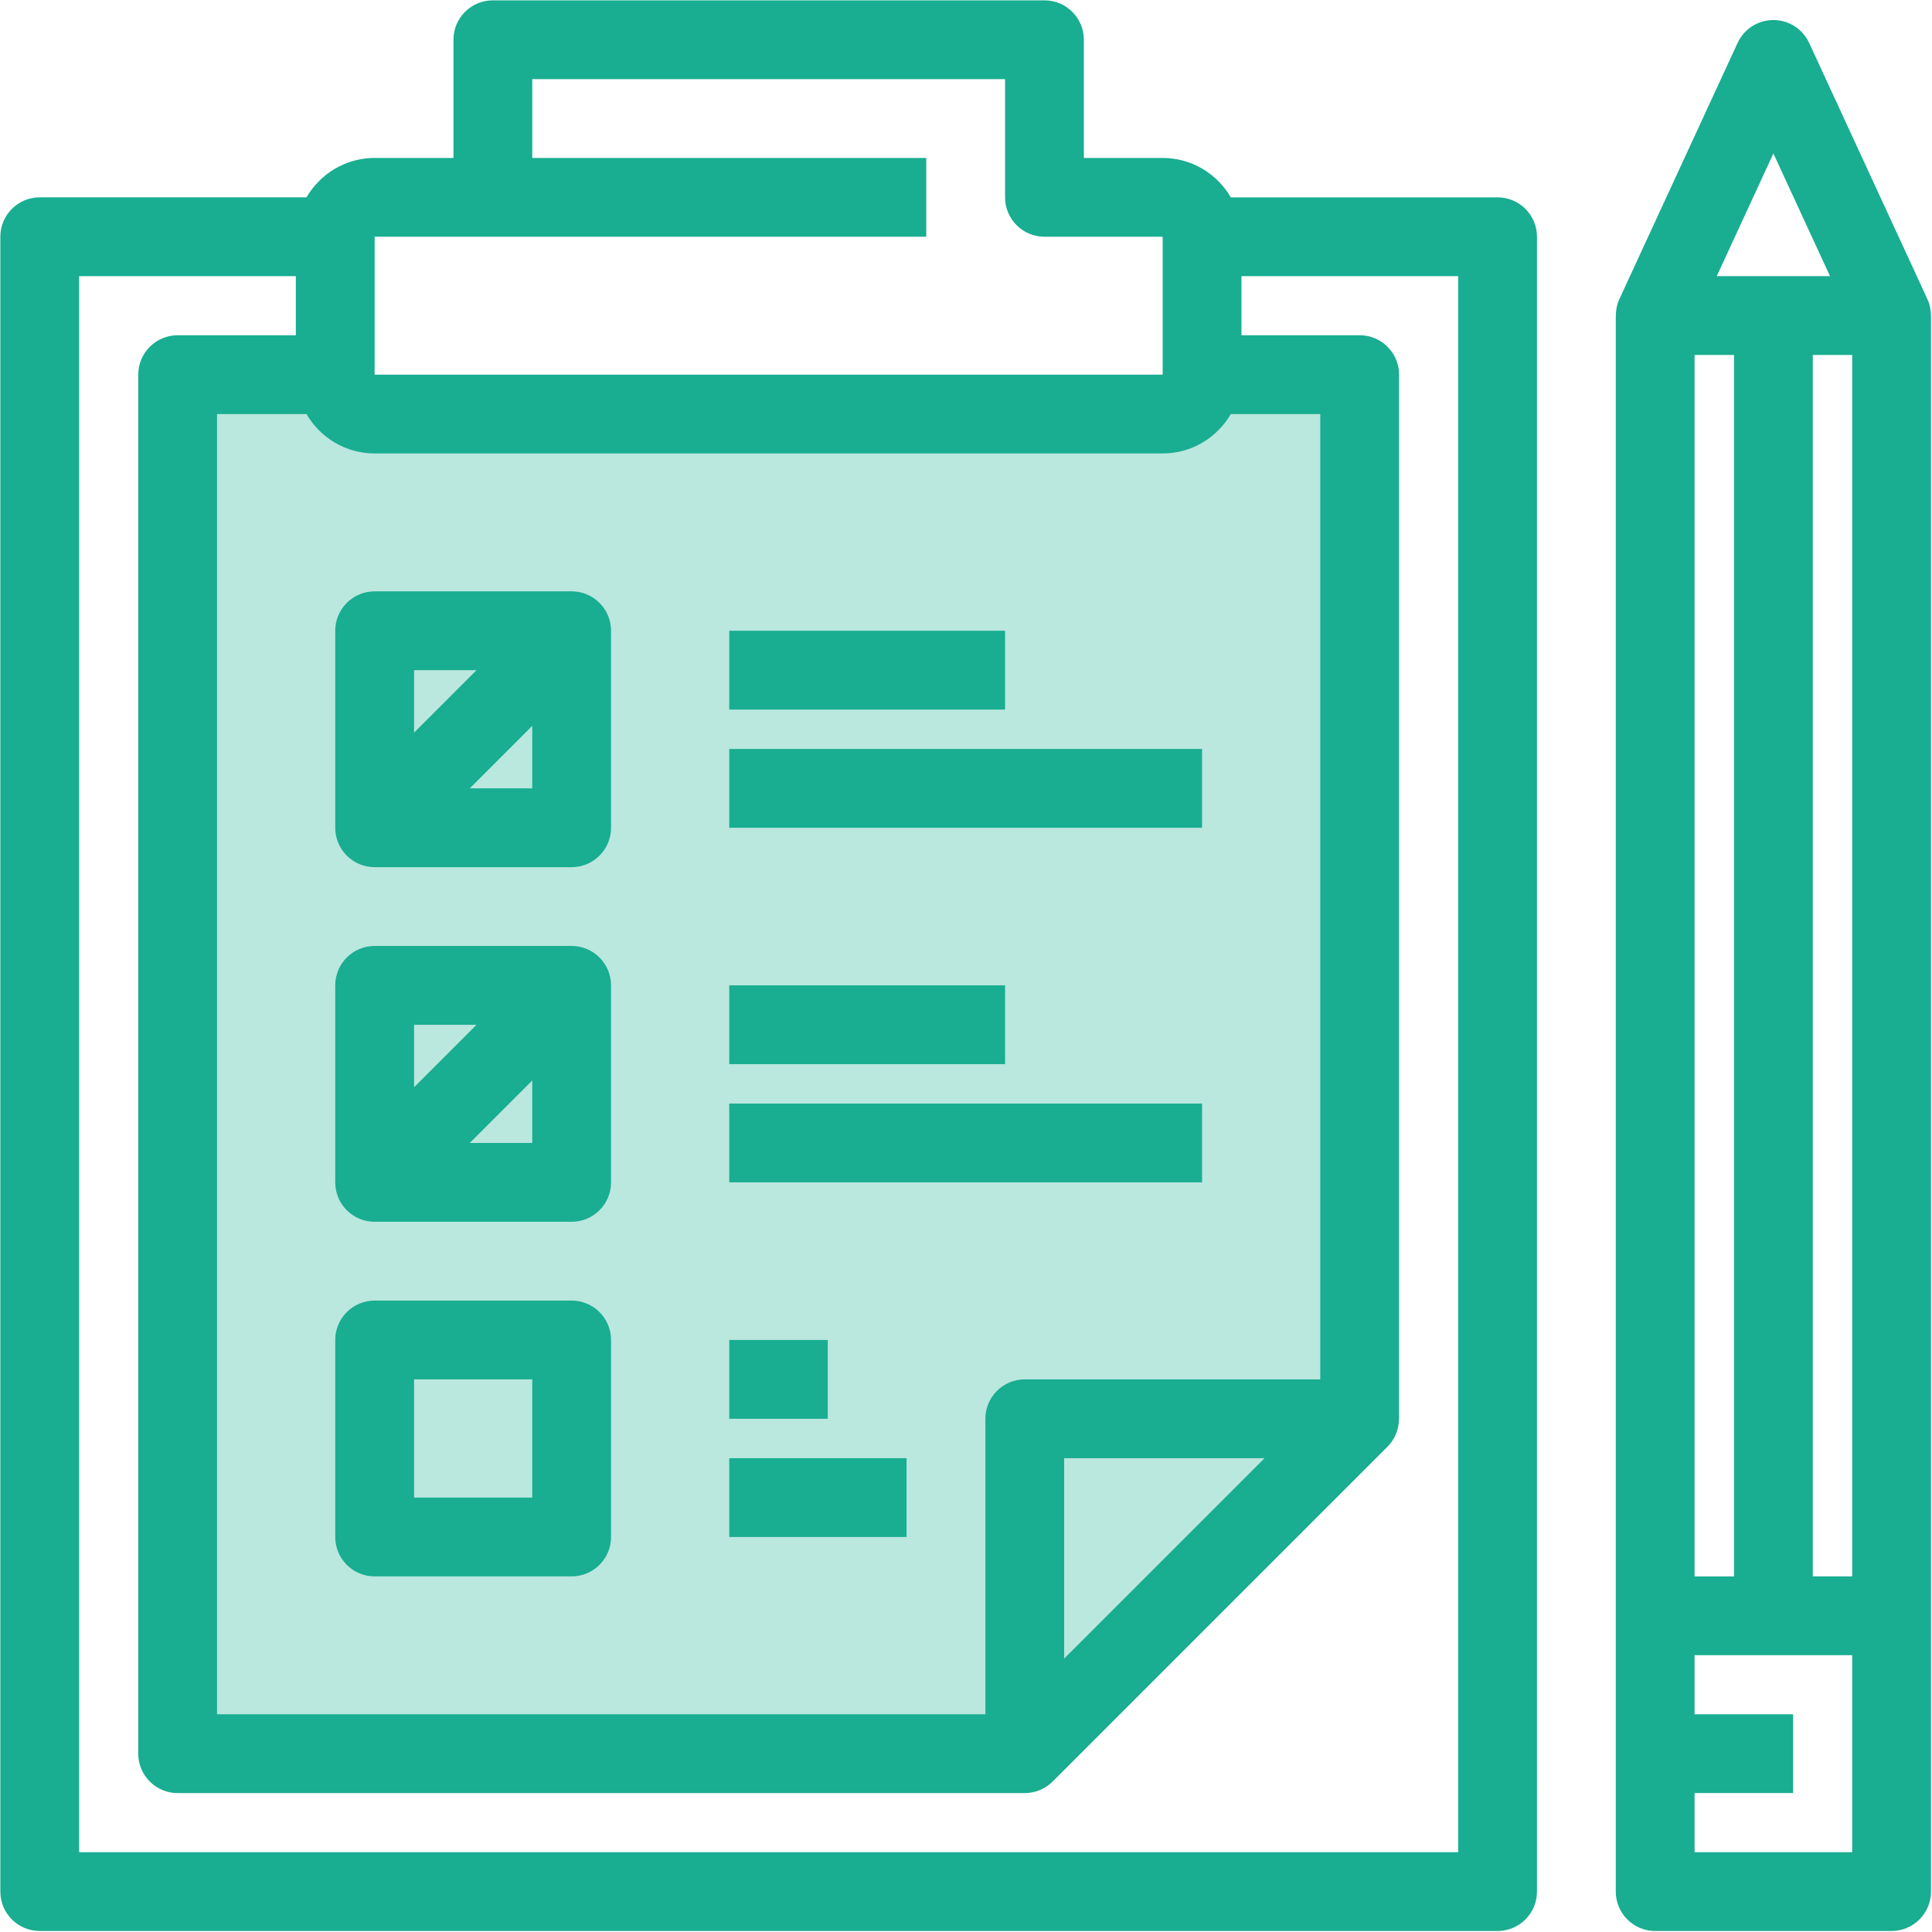 <?xml version="1.0" encoding="iso-8859-1"?>
<!-- Generator: Adobe Illustrator 17.0.0, SVG Export Plug-In . SVG Version: 6.00 Build 0)  -->
<!DOCTYPE svg PUBLIC "-//W3C//DTD SVG 1.1//EN" "http://www.w3.org/Graphics/SVG/1.1/DTD/svg11.dtd">
<svg version="1.1" id="&#x56FE;&#x5C42;_1" xmlns="http://www.w3.org/2000/svg" xmlns:xlink="http://www.w3.org/1999/xlink" x="0px"
	 y="0px" width="150px" height="150px" viewBox="0 0 150 150" style="enable-background:new 0 0 150 150;" xml:space="preserve">
<g id="forms">
	<g>
		<g>
			<path style="fill:#19AD91;" d="M116.272,15.322H95.56c-1.061-1.825-3.032-3.059-5.291-3.059h-6.118V3.085
				c0-1.689-1.37-3.059-3.059-3.059H38.265c-1.689,0-3.059,1.37-3.059,3.059v9.177h-6.118c-2.258,0-4.23,1.234-5.291,3.059H3.085
				c-1.689,0-3.059,1.37-3.059,3.059v128.482c0,1.689,1.37,3.059,3.059,3.059h113.186c1.689,0,3.059-1.37,3.059-3.059V18.381
				C119.331,16.691,117.961,15.322,116.272,15.322L116.272,15.322z M29.087,18.381h42.827v-6.118h-30.59V6.144h36.709v9.177
				c0,1.689,1.37,3.059,3.059,3.059h9.177v10.707H29.087V18.381z M29.087,35.206h61.182c2.258,0,4.23-1.234,5.291-3.059h6.946
				v74.948H79.563c-1.689,0-3.059,1.37-3.059,3.059v22.943H16.851V32.147h6.946C24.858,33.972,26.829,35.206,29.087,35.206
				L29.087,35.206z M98.18,113.213l-15.559,15.559v-15.559C82.621,113.213,98.18,113.213,98.18,113.213z M113.213,143.803H6.144
				V21.44h16.825v4.589h-9.177c-1.689,0-3.059,1.37-3.059,3.059v107.068c0,1.689,1.37,3.059,3.059,3.059h65.77
				c0.796,0,1.577-0.311,2.163-0.896l26.002-26.002c0.586-0.585,0.889-1.367,0.889-2.163h0.008V29.087
				c0-1.689-1.37-3.059-3.059-3.059h-9.177V21.44h16.825V143.803z"/>
			<path style="fill:#19AD91;" d="M29.087,67.326h15.295c1.689,0,3.059-1.37,3.059-3.059V48.972c0-1.689-1.37-3.059-3.059-3.059
				H29.087c-1.689,0-3.059,1.37-3.059,3.059v15.295C26.028,65.956,27.398,67.326,29.087,67.326L29.087,67.326z M41.324,61.208
				h-4.852l4.852-4.852V61.208z M32.147,52.031h4.852l-4.852,4.852V52.031z"/>
			<path style="fill:#19AD91;" d="M29.087,94.858h15.295c1.689,0,3.059-1.37,3.059-3.059V76.503c0-1.689-1.37-3.059-3.059-3.059
				H29.087c-1.689,0-3.059,1.37-3.059,3.059v15.295C26.028,93.488,27.398,94.858,29.087,94.858L29.087,94.858z M41.324,88.74h-4.852
				l4.852-4.852V88.74z M32.147,79.563h4.852l-4.852,4.852V79.563z"/>
			<path style="fill:#19AD91;" d="M29.087,122.39h15.295c1.689,0,3.059-1.37,3.059-3.059v-15.295c0-1.689-1.37-3.059-3.059-3.059
				H29.087c-1.689,0-3.059,1.37-3.059,3.059v15.295C26.028,121.02,27.398,122.39,29.087,122.39L29.087,122.39z M32.147,107.094
				h9.177v9.177h-9.177C32.147,116.271,32.147,107.094,32.147,107.094z"/>
			<rect x="56.619" y="48.972" style="fill:#19AD91;" width="21.414" height="6.118"/>
			<rect x="56.619" y="58.149" style="fill:#19AD91;" width="36.709" height="6.118"/>
			<rect x="56.619" y="76.503" style="fill:#19AD91;" width="21.414" height="6.118"/>
			<rect x="56.619" y="85.681" style="fill:#19AD91;" width="36.709" height="6.118"/>
			<rect x="56.619" y="104.035" style="fill:#19AD91;" width="7.648" height="6.118"/>
			<rect x="56.619" y="113.213" style="fill:#19AD91;" width="13.766" height="6.118"/>
			<path style="fill:#19AD91;" d="M149.915,24.499c0-0.436-0.086-0.874-0.275-1.282l-9.177-19.884
				c-0.501-1.084-1.585-1.777-2.778-1.777s-2.278,0.693-2.778,1.777l-9.177,19.884c-0.188,0.408-0.275,0.845-0.275,1.282h-0.006
				v122.364c0,1.689,1.37,3.059,3.059,3.059h18.355c1.689,0,3.059-1.37,3.059-3.059V24.499H149.915z M137.685,11.915l4.396,9.525
				h-8.792L137.685,11.915z M131.567,27.558h3.059v94.832h-3.059V27.558z M143.803,143.803h-12.236v-4.589h7.648v-6.118h-7.648
				v-4.589h12.236L143.803,143.803L143.803,143.803z M143.803,122.39h-3.059V27.558h3.059V122.39z"/>
		</g>
		<polygon style="opacity:0.3;fill:#19AD91;enable-background:new    ;" points="80.206,135.856 13.865,135.856 13.865,30.157 
			105.608,30.157 105.608,109.245 		"/>
	</g>
</g>
</svg>
